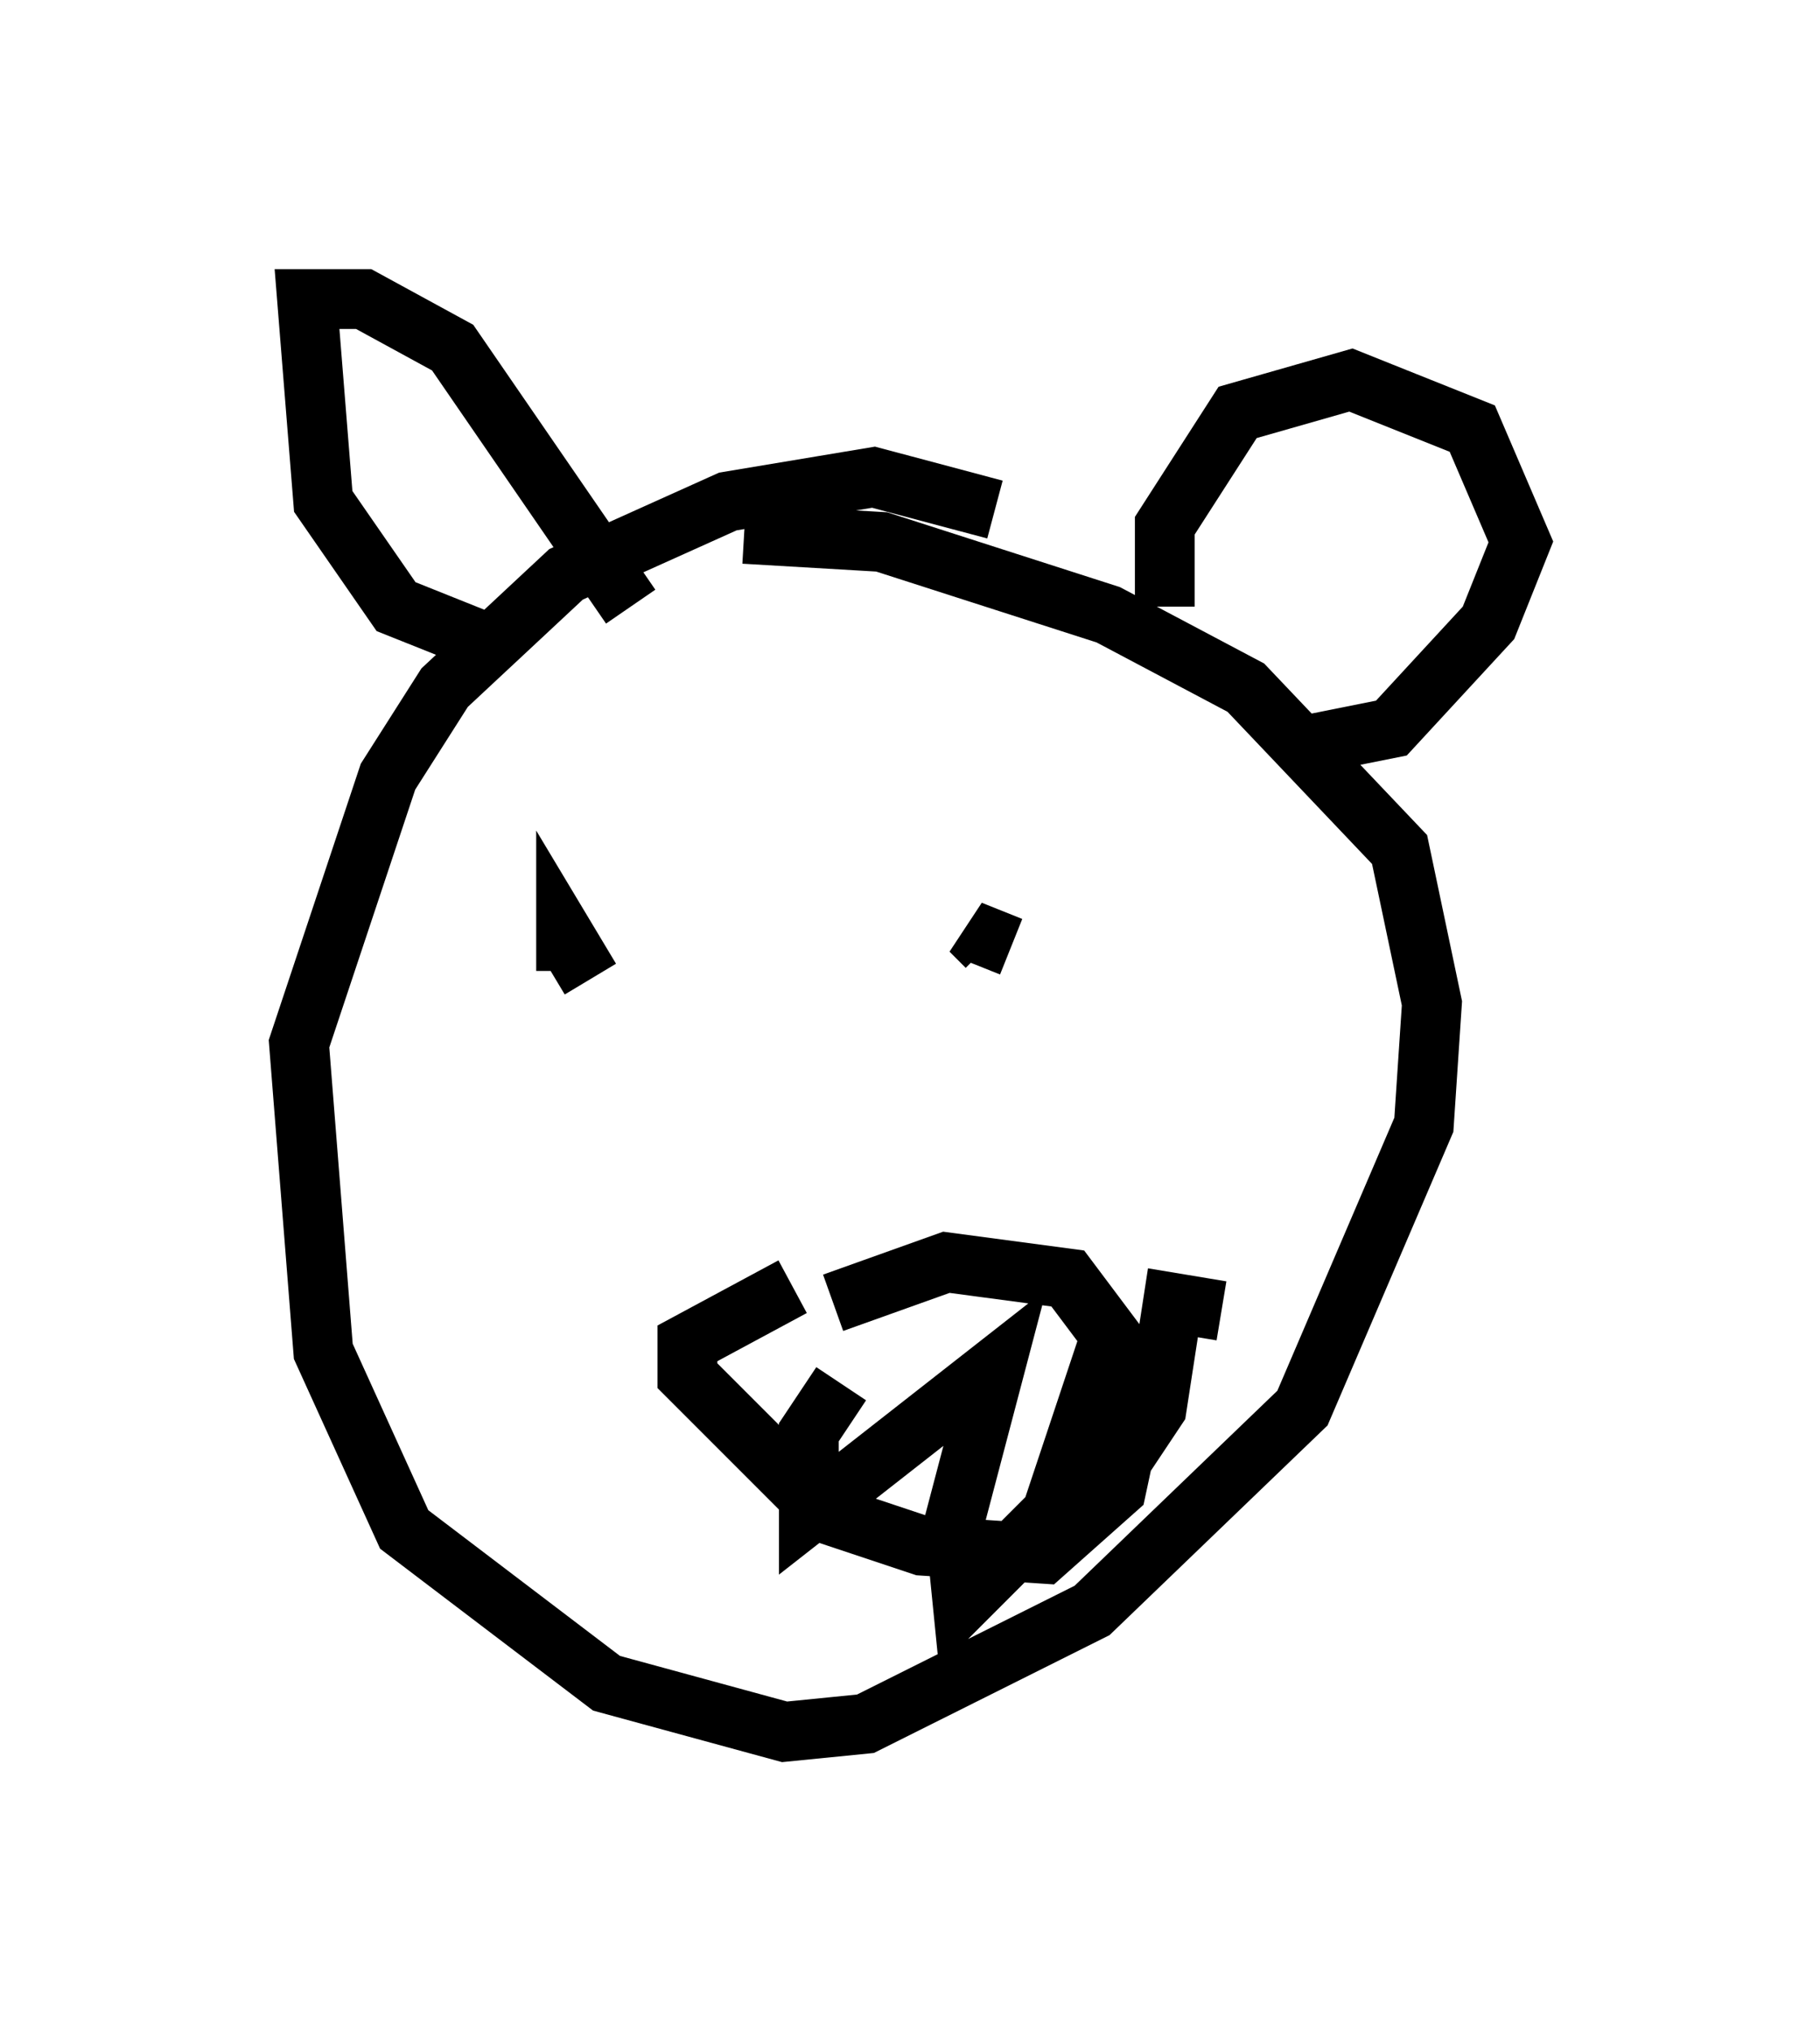 <?xml version="1.0" encoding="utf-8" ?>
<svg baseProfile="full" height="33.951" version="1.1" width="30.433" xmlns="http://www.w3.org/2000/svg" xmlns:ev="http://www.w3.org/2001/xml-events" xmlns:xlink="http://www.w3.org/1999/xlink"><defs /><rect fill="white" height="33.951" width="30.433" x="0" y="0" /><path d="M17.855, 9.33 m-1.218, -0.812 l-2.03, -0.541 -2.436, 0.406 l-2.706, 1.218 -2.03, 1.894 l-0.947, 1.488 -1.488, 4.465 l0.406, 5.142 1.353, 2.977 l3.383, 2.571 2.977, 0.812 l1.353, -0.135 3.789, -1.894 l3.518, -3.383 2.03, -4.736 l0.135, -2.03 -0.541, -2.571 l-2.571, -2.706 -2.3, -1.218 l-3.789, -1.218 -2.3, -0.135 m-2.977, 7.307 l0.0, -0.541 0.406, 0.677 m7.036, -0.541 l-0.677, -0.271 0.271, 0.271 m-3.248, 5.683 l-1.759, 0.947 0.0, 0.541 l2.3, 2.3 1.624, 0.541 l2.03, 0.135 1.218, -1.083 l0.406, -1.894 -1.218, -1.624 l-2.03, -0.271 -1.894, 0.677 m0.135, 1.353 l-0.541, 0.812 0.0, 1.353 l3.112, -2.436 -0.677, 2.571 l0.135, 1.353 1.488, -1.488 l0.677, -2.03 0.541, 1.083 l0.541, -0.812 0.271, -1.759 l0.812, 0.135 m-12.449, -11.231 l-1.353, -0.541 -1.218, -1.759 l-0.271, -3.383 0.947, 0.0 l1.488, 0.812 2.977, 4.33 m8.931, 0.0 l0.0, -1.353 1.218, -1.894 l1.894, -0.541 2.03, 0.812 l0.812, 1.894 -0.541, 1.353 l-1.624, 1.759 -1.353, 0.271 l0.271, 0.271 " fill="none" stroke="black" stroke-width="1" /></svg>